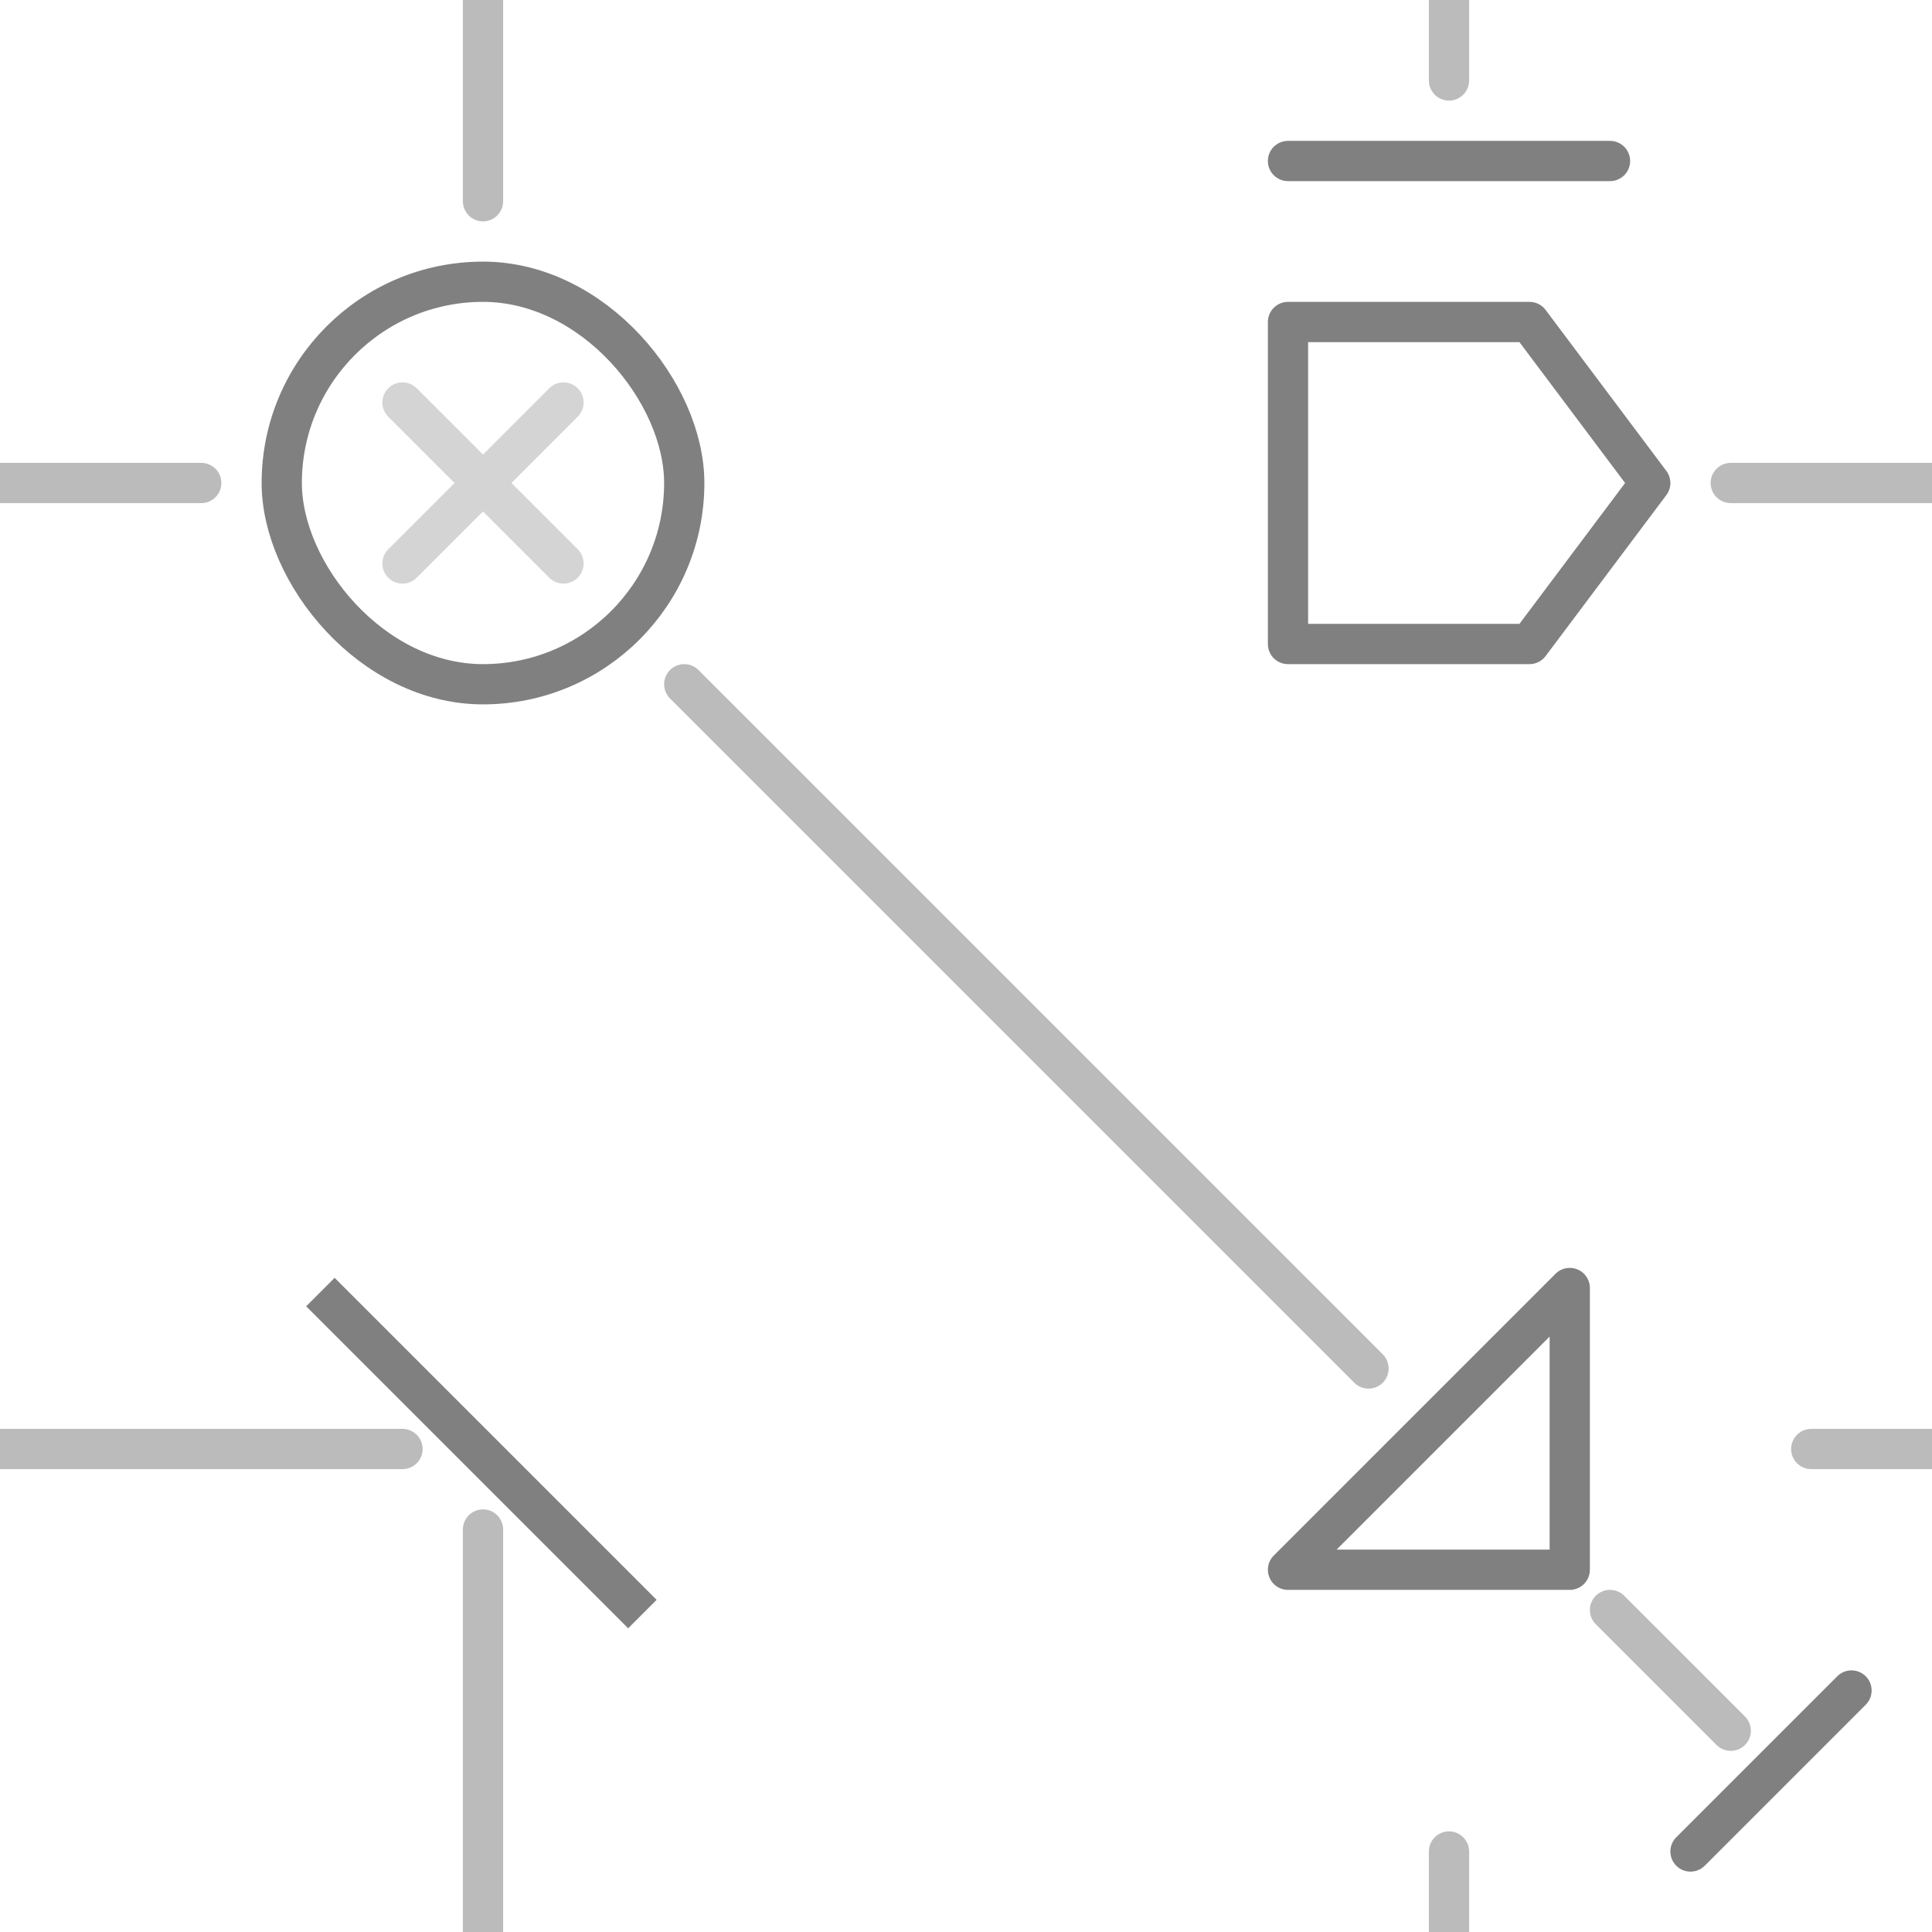 <?xml version="1.0" encoding="UTF-8" standalone="no"?>
<!-- Created with Inkscape (http://www.inkscape.org/) -->

<svg
   xmlns:dc="http://purl.org/dc/elements/1.1/"
   xmlns:cc="http://creativecommons.org/ns#"
   xmlns:rdf="http://www.w3.org/1999/02/22-rdf-syntax-ns#"
   xmlns:svg="http://www.w3.org/2000/svg"
   xmlns="http://www.w3.org/2000/svg"
   xmlns:sodipodi="http://sodipodi.sourceforge.net/DTD/sodipodi-0.dtd"
   xmlns:inkscape="http://www.inkscape.org/namespaces/inkscape"
   width="48px"
   height="48px"
   id="svg2985"
   version="1.1"
   inkscape:version="0.48.4 r9939"
   sodipodi:docname="abg-00-01.svg">
  <defs
     id="defs2987" />
  <sodipodi:namedview
     id="base"
     pagecolor="#ffffff"
     bordercolor="#666666"
     borderopacity="1.0"
     inkscape:pageopacity="0.0"
     inkscape:pageshadow="2"
     inkscape:zoom="7"
     inkscape:cx="9.9333211"
     inkscape:cy="16.093881"
     inkscape:current-layer="layer1"
     showgrid="true"
     inkscape:grid-bbox="true"
     inkscape:document-units="px"
     showguides="true"
     inkscape:guide-bbox="true"
     inkscape:window-width="1362"
     inkscape:window-height="715"
     inkscape:window-x="0"
     inkscape:window-y="32"
     inkscape:window-maximized="0">
    <inkscape:grid
       type="xygrid"
       id="grid2993" />
    <sodipodi:guide
       orientation="-0.707,0.707"
       position="48,48"
       id="guide2995" />
    <sodipodi:guide
       orientation="0.707,0.707"
       position="0,48"
       id="guide2997" />
    <sodipodi:guide
       orientation="0,1"
       position="0,24"
       id="guide2999" />
    <sodipodi:guide
       orientation="1,0"
       position="24,48"
       id="guide3001" />
    <sodipodi:guide
       orientation="-0.707,0.707"
       position="24,48"
       id="guide3003" />
    <sodipodi:guide
       orientation="1,0"
       position="12,48"
       id="guide3005" />
    <sodipodi:guide
       orientation="0.707,0.707"
       position="48,24"
       id="guide3007" />
    <sodipodi:guide
       orientation="1,0"
       position="36,48"
       id="guide3009" />
    <sodipodi:guide
       orientation="0,1"
       position="0,12"
       id="guide3011" />
    <sodipodi:guide
       orientation="0,1"
       position="0,36"
       id="guide3013" />
    <sodipodi:guide
       orientation="0.707,0.707"
       position="24,0"
       id="guide3994" />
  </sodipodi:namedview>
  <g
     id="layer1"
     inkscape:label="Layer 1"
     inkscape:groupmode="layer">
    <path
       style="fill:none;stroke:#bbbbbb;stroke-width:1px;stroke-linecap:round;stroke-linejoin:miter;stroke-opacity:1"
       d="m -2,12 7,0"
       id="path3015"
       inkscape:connector-curvature="0"
       sodipodi:nodetypes="cc" />
    <path
       style="fill:none;stroke:#bbbbbb;stroke-width:1px;stroke-linecap:round;stroke-linejoin:miter;stroke-opacity:1"
       d="m -2,36 12,0"
       id="path3017"
       inkscape:connector-curvature="0"
       sodipodi:nodetypes="cc" />
    <path
       style="fill:none;stroke:#bbbbbb;stroke-width:1px;stroke-linecap:round;stroke-linejoin:miter;stroke-opacity:1"
       d="m 43,12 7,0"
       id="path3019"
       inkscape:connector-curvature="0"
       sodipodi:nodetypes="cc" />
    <path
       style="fill:none;stroke:#bbbbbb;stroke-width:1px;stroke-linecap:round;stroke-linejoin:miter;stroke-opacity:1"
       d="m 45,36 5,0"
       id="path3021"
       inkscape:connector-curvature="0" />
    <path
       style="fill:none;stroke:#bbbbbb;stroke-width:1px;stroke-linecap:round;stroke-linejoin:miter;stroke-opacity:1"
       d="M 12,50 12,38"
       id="path3023"
       inkscape:connector-curvature="0"
       sodipodi:nodetypes="cc" />
    <path
       style="fill:none;stroke:#bbbbbb;stroke-width:1px;stroke-linecap:round;stroke-linejoin:miter;stroke-opacity:1"
       d="m 36,46 0,4"
       id="path3025"
       inkscape:connector-curvature="0" />
    <path
       style="fill:none;stroke:#bbbbbb;stroke-width:1px;stroke-linecap:round;stroke-linejoin:miter;stroke-opacity:1"
       d="m 12,-2 0,7"
       id="path3027"
       inkscape:connector-curvature="0"
       sodipodi:nodetypes="cc" />
    <path
       style="fill:none;stroke:#bbbbbb;stroke-width:1px;stroke-linecap:round;stroke-linejoin:miter;stroke-opacity:1"
       d="m 36,-2 0,4"
       id="path3029"
       inkscape:connector-curvature="0" />
    <path
       style="fill:none;stroke:#808080;stroke-width:1px;stroke-linecap:butt;stroke-linejoin:miter;stroke-opacity:1"
       d="m 7.96,32.101 8,8"
       id="path3837"
       inkscape:connector-curvature="0" />
    <rect
       style="fill:none;stroke:#808080;stroke-width:1;stroke-linecap:round;stroke-linejoin:round;stroke-miterlimit:4;stroke-opacity:1;stroke-dasharray:none;stroke-dashoffset:0"
       id="rect3996"
       width="10"
       height="10"
       x="7"
       y="7"
       ry="5" />
    <path
       style="fill:none;stroke:#d4d4d4;stroke-width:1px;stroke-linecap:round;stroke-linejoin:miter;stroke-opacity:1"
       d="m 10,10 4,4"
       id="path4506"
       inkscape:connector-curvature="0" />
    <path
       style="fill:none;stroke:#d4d4d4;stroke-width:1px;stroke-linecap:round;stroke-linejoin:miter;stroke-opacity:1"
       d="m 14,10 -4,4"
       id="path4508"
       inkscape:connector-curvature="0" />
    <path
       style="fill:none;stroke:#808080;stroke-width:1px;stroke-linecap:round;stroke-linejoin:round;stroke-opacity:1"
       d="m 32,4 8,0"
       id="path4529"
       inkscape:connector-curvature="0" />
    <path
       style="fill:none;stroke:#808080;stroke-width:1px;stroke-linecap:round;stroke-linejoin:round;stroke-opacity:1"
       d="m 38,8 -6,0 0,8 6,0 3,-4 z"
       id="path4531"
       inkscape:connector-curvature="0"
       sodipodi:nodetypes="cccccc" />
    <path
       style="fill:none;stroke:#808080;stroke-width:1px;stroke-linecap:round;stroke-linejoin:round;stroke-opacity:1"
       d="m 39,39 -7,0 7,-7 z"
       id="path4533"
       inkscape:connector-curvature="0"
       sodipodi:nodetypes="cccc" />
    <path
       style="fill:none;stroke:#808080;stroke-width:1px;stroke-linecap:round;stroke-linejoin:miter;stroke-opacity:1"
       d="m 42,46 4,-4"
       id="path4535"
       inkscape:connector-curvature="0"
       sodipodi:nodetypes="cc" />
    <path
       style="fill:none;stroke:#bbbbbb;stroke-width:1px;stroke-linecap:round;stroke-linejoin:miter;stroke-opacity:1"
       d="m 40,40 3,3"
       id="path3021-2"
       inkscape:connector-curvature="0"
       sodipodi:nodetypes="cc" />
    <path
       style="fill:none;stroke:#bbbbbb;stroke-width:1px;stroke-linecap:round;stroke-linejoin:miter;stroke-opacity:1"
       d="M 17,17 34,34"
       id="path3021-2-8"
       inkscape:connector-curvature="0"
       sodipodi:nodetypes="cc" />
  </g>
</svg>
